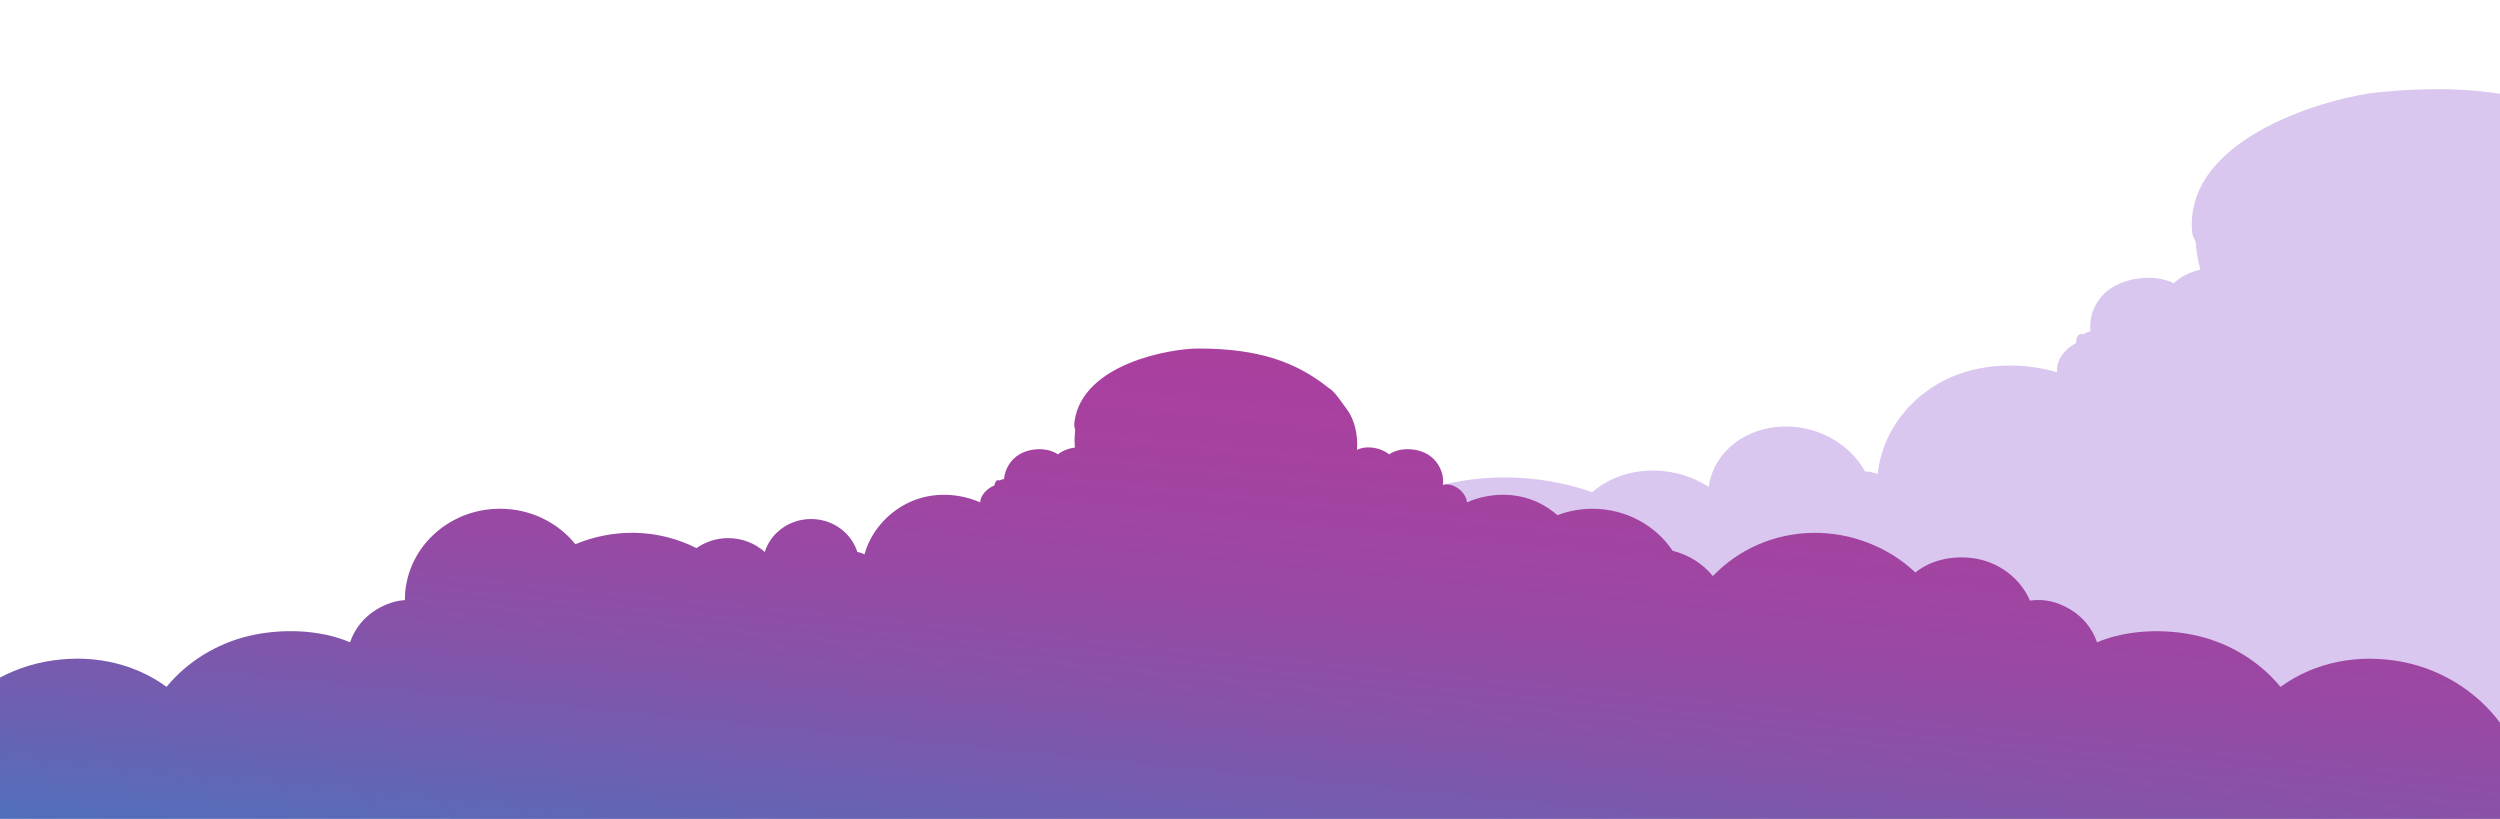 <?xml version="1.0" encoding="UTF-8"?>
<svg id="Layer_1" data-name="Layer 1" xmlns="http://www.w3.org/2000/svg" xmlns:xlink="http://www.w3.org/1999/xlink" viewBox="0 0 1322 433">
  <defs>
    <style>
      .cls-1 {
        clip-path: url(#clippath);
      }

      .cls-2 {
        fill: none;
      }

      .cls-2, .cls-3, .cls-4 {
        stroke-width: 0px;
      }

      .cls-5 {
        clip-path: url(#clippath-1);
      }

      .cls-6 {
        clip-path: url(#clippath-4);
      }

      .cls-7 {
        clip-path: url(#clippath-3);
      }

      .cls-8 {
        clip-path: url(#clippath-2);
      }

      .cls-3 {
        fill: url(#New_Gradient_Swatch_copy_2);
      }

      .cls-4 {
        fill: #6717bc;
        opacity: .24;
      }
    </style>
    <clipPath id="clippath">
      <rect class="cls-2" x="770" y="-911" width="1322" height="433"/>
    </clipPath>
    <clipPath id="clippath-1">
      <rect class="cls-2" x="765" y="-916" width="1327" height="438"/>
    </clipPath>
    <clipPath id="clippath-2">
      <rect class="cls-2" x="0" width="1322" height="433"/>
    </clipPath>
    <clipPath id="clippath-3">
      <rect class="cls-2" x="-15" y="-4225.42" width="1347" height="4675.42"/>
    </clipPath>
    <clipPath id="clippath-4">
      <polygon class="cls-2" points="1332.53 450.51 -20.29 540.59 -20.29 -4281.6 1332.53 -4371.69 1332.53 450.51"/>
    </clipPath>
    <linearGradient id="New_Gradient_Swatch_copy_2" data-name="New Gradient Swatch copy 2" x1="630.15" y1="622.01" x2="675.79" y2="162.93" gradientUnits="userSpaceOnUse">
      <stop offset="0" stop-color="#009bd5"/>
      <stop offset=".08" stop-color="#1b8ccc"/>
      <stop offset=".23" stop-color="#4674be"/>
      <stop offset=".39" stop-color="#6b61b2"/>
      <stop offset=".54" stop-color="#8752a9"/>
      <stop offset=".69" stop-color="#9b47a3"/>
      <stop offset=".85" stop-color="#a7419f"/>
      <stop offset="1" stop-color="#ab3f9e"/>
    </linearGradient>
  </defs>
  <g class="cls-1">
    <g class="cls-5">
      <polygon class="cls-2" points="2065.35 208.45 781.01 297.45 781.01 -4466.55 2065.35 -4555.55 2065.35 208.45"/>
    </g>
  </g>
  <g class="cls-8">
    <g class="cls-7">
      <g class="cls-6">
        <path class="cls-4" d="m1373.5,378.26c4.59-26.24,4.32-52.65,2.7-79.02-1.4-22.78-3.62-45.54-3.83-68.35-.19-20.65,1.98-41.15.78-61.81-1.16-20.01-3.31-40-2.95-60.04.25-14.05,2.48-27.78,5.16-41.64-31.41-16.66-66.09-23.74-117.46-18.65-25.04,2.48-100.5,22.84-98.86,71.61.17,5.08,1.19,5.22,2.05,7.75.2,2.92.57,5.86,1.14,8.83.37,1.92.84,3.82,1.35,5.69-5.46,1.14-10.58,3.71-14.04,7.15-10.34-5.04-25.15-3.09-33.91,3.07-7.32,5.16-11.12,13.84-10.21,22.37-1.23.21-2.45.73-3.76,1.59-.87-.46-2.01-.15-2.65.49-.64.64-.88,1.52-1.02,2.38-.1.59-.15,1.19-.18,1.8-6.11,2.94-10.89,9.58-9.95,15.34-21.45-6.11-44.7-4.41-62.81,5.97-18.11,10.37-30.17,28.36-32.11,47.87-2.11-.84-4.39-1.27-6.75-1.41-8.4-15.43-27.11-25.43-46.62-23.49-19.51,1.93-33.76,15.2-36.03,31.69-9.92-6.35-22.24-9.62-34.87-8.37-10.6,1.05-19.8,5.13-26.71,11.17-18.29-6.31-37.85-8.92-57.42-7.36-18.28,1.46-35.86,6.63-51.31,14.8-19-16.51-45.55-25.73-72.92-23.02-46.92,4.65-78.41,42.57-70.32,84.7.01.06.03.13.04.19-8.73,1.44-16.5,5-23.64,10.27-10.01,7.39-16.69,18.19-18.51,29.9-29.16-8.14-63.93-5.58-91.47,3.68-27.54,9.26-50.86,27.09-65.15,49.84-35.4-18.15-75.32-20.86-112.54-10.24-27.36,7.81-51.12,23.69-67.44,44.39,9.85-.95,19.71-1.9,29.56-2.85,3.46-.09,6.86-.06,10.22.1,11.38-3.02,23.41-4.36,36.07-4.01,10.83,0,21.26,1.07,31.23,3.05,2.69-.84,5.44-1.59,8.27-2.25,14.6-5.51,30.34-8.04,47.2-7.58,86.66.09,172.58,8.55,258.28,17.46,12.22-3.58,25.2-5.18,38.92-4.81,13.71-.9,27.01.01,39.96,2.1,1.68-.3,3.36-.58,5.06-.83,19.49-2.85,39.43-4.67,59.29-5.58,35.33-1.62,70.81,1.47,105.83,4.5,14.83,1.28,29.67,2.68,44.57,3.44,25.3,1.28,50.83,1.17,76.18,1.15,57.35-.06,114.77-.43,172.11-1.11,56.82-.67,113.57-3.12,169.92-8.5-3.48.34-6.96.67-10.44,1.01,12.35-1.16,24.62-2.19,36.99-2.86-.2-9.14-.43-18.28-.41-27.42.03-19.98,2.59-39.16,6.15-58.84-.92,4.9-1.83,9.79-2.75,14.69Z"/>
        <path class="cls-3" d="m1354.56,419.85c-5.05-13.42-15.44-26.67-29.04-32.48-11.86-19.15-32.5-33.11-55.32-37.41-22.82-4.3-45.72-.16-64.28,13.26-10.85-13.22-26.39-22.85-43.43-26.89-17.04-4.05-37.54-3.5-53.59,3.34-2.36-7.14-7.45-13.43-14.1-17.4-6.64-3.96-13.63-5.78-21.37-4.67-4.49-10.66-14.57-19-26.24-21.72-11.67-2.72-25.22-.61-34.33,6.87-14.26-13.63-34.45-21.39-54.59-20.98-20.14.41-38.86,8.66-52.51,22.85-5.28-6.54-12.9-11.3-21.26-13.37-8.95-13.35-24.58-22.21-42.38-22.21-6.54,0-12.79,1.2-18.53,3.38-3.2-2.79-6.81-5.16-10.72-6.94-11.68-5.32-25.39-4.95-37.18.16-.14-5.27-7.5-10.94-12.69-9.17.84-6.38-2.59-13.1-8.36-16.38-5.78-3.28-14.61-3.59-20.06.18-4.43-3.56-11.83-4.93-16.97-2.39.46-7.69-1.01-15.76-5.77-21.97-2.19-2.86-6.08-9.13-9.39-10.87-16.95-13.53-36.73-20.74-68.76-20.74-14.83,0-60.97,7.98-65.46,38.32-.47,3.16.11,3.31.32,4.93-.21,1.82-.32,3.67-.32,5.54,0,1.22.06,2.42.15,3.61-3.3.37-6.56,1.65-8.96,3.57-5.45-3.76-14.28-3.46-20.06-.18-4.83,2.75-8.01,7.89-8.43,13.24-.74.06-1.5.3-2.36.76-.46-.34-1.15-.22-1.59.14s-.68.89-.86,1.41c-.12.36-.22.73-.31,1.1-3.88,1.45-7.4,5.27-7.5,8.9-11.79-5.11-25.5-5.48-37.18-.16-11.68,5.32-20.71,15.73-24.01,27.7-1.13-.65-2.41-1.06-3.76-1.29-3.16-10.08-12.92-17.43-24.48-17.43s-21.32,7.35-24.48,17.43c-5.06-4.54-11.86-7.33-19.34-7.33-6.28,0-12.08,1.97-16.77,5.28-9.93-5.03-21.01-7.85-32.56-8.09-10.79-.22-21.59,1.91-31.48,6.02-9.2-11.4-23.61-18.75-39.82-18.75-27.8,0-50.33,21.57-50.33,48.19,0,.04,0,.08,0,.12-5.24.36-10.15,2.08-14.89,4.91-6.64,3.96-11.74,10.25-14.1,17.4-16.04-6.84-36.54-7.39-53.59-3.34-17.04,4.05-32.59,13.67-43.44,26.89-18.55-13.42-41.46-17.56-64.28-13.26-22.82,4.3-43.46,18.26-55.32,37.41-13.6,5.81-24,19.06-29.04,32.48-5.05,13.42-4.13,28.78,2.48,41.56l705.35-8.76,710.16-2.71c6.61-12.78,2.16-16.68-2.89-30.1Z"/>
      </g>
    </g>
  </g>
</svg>
